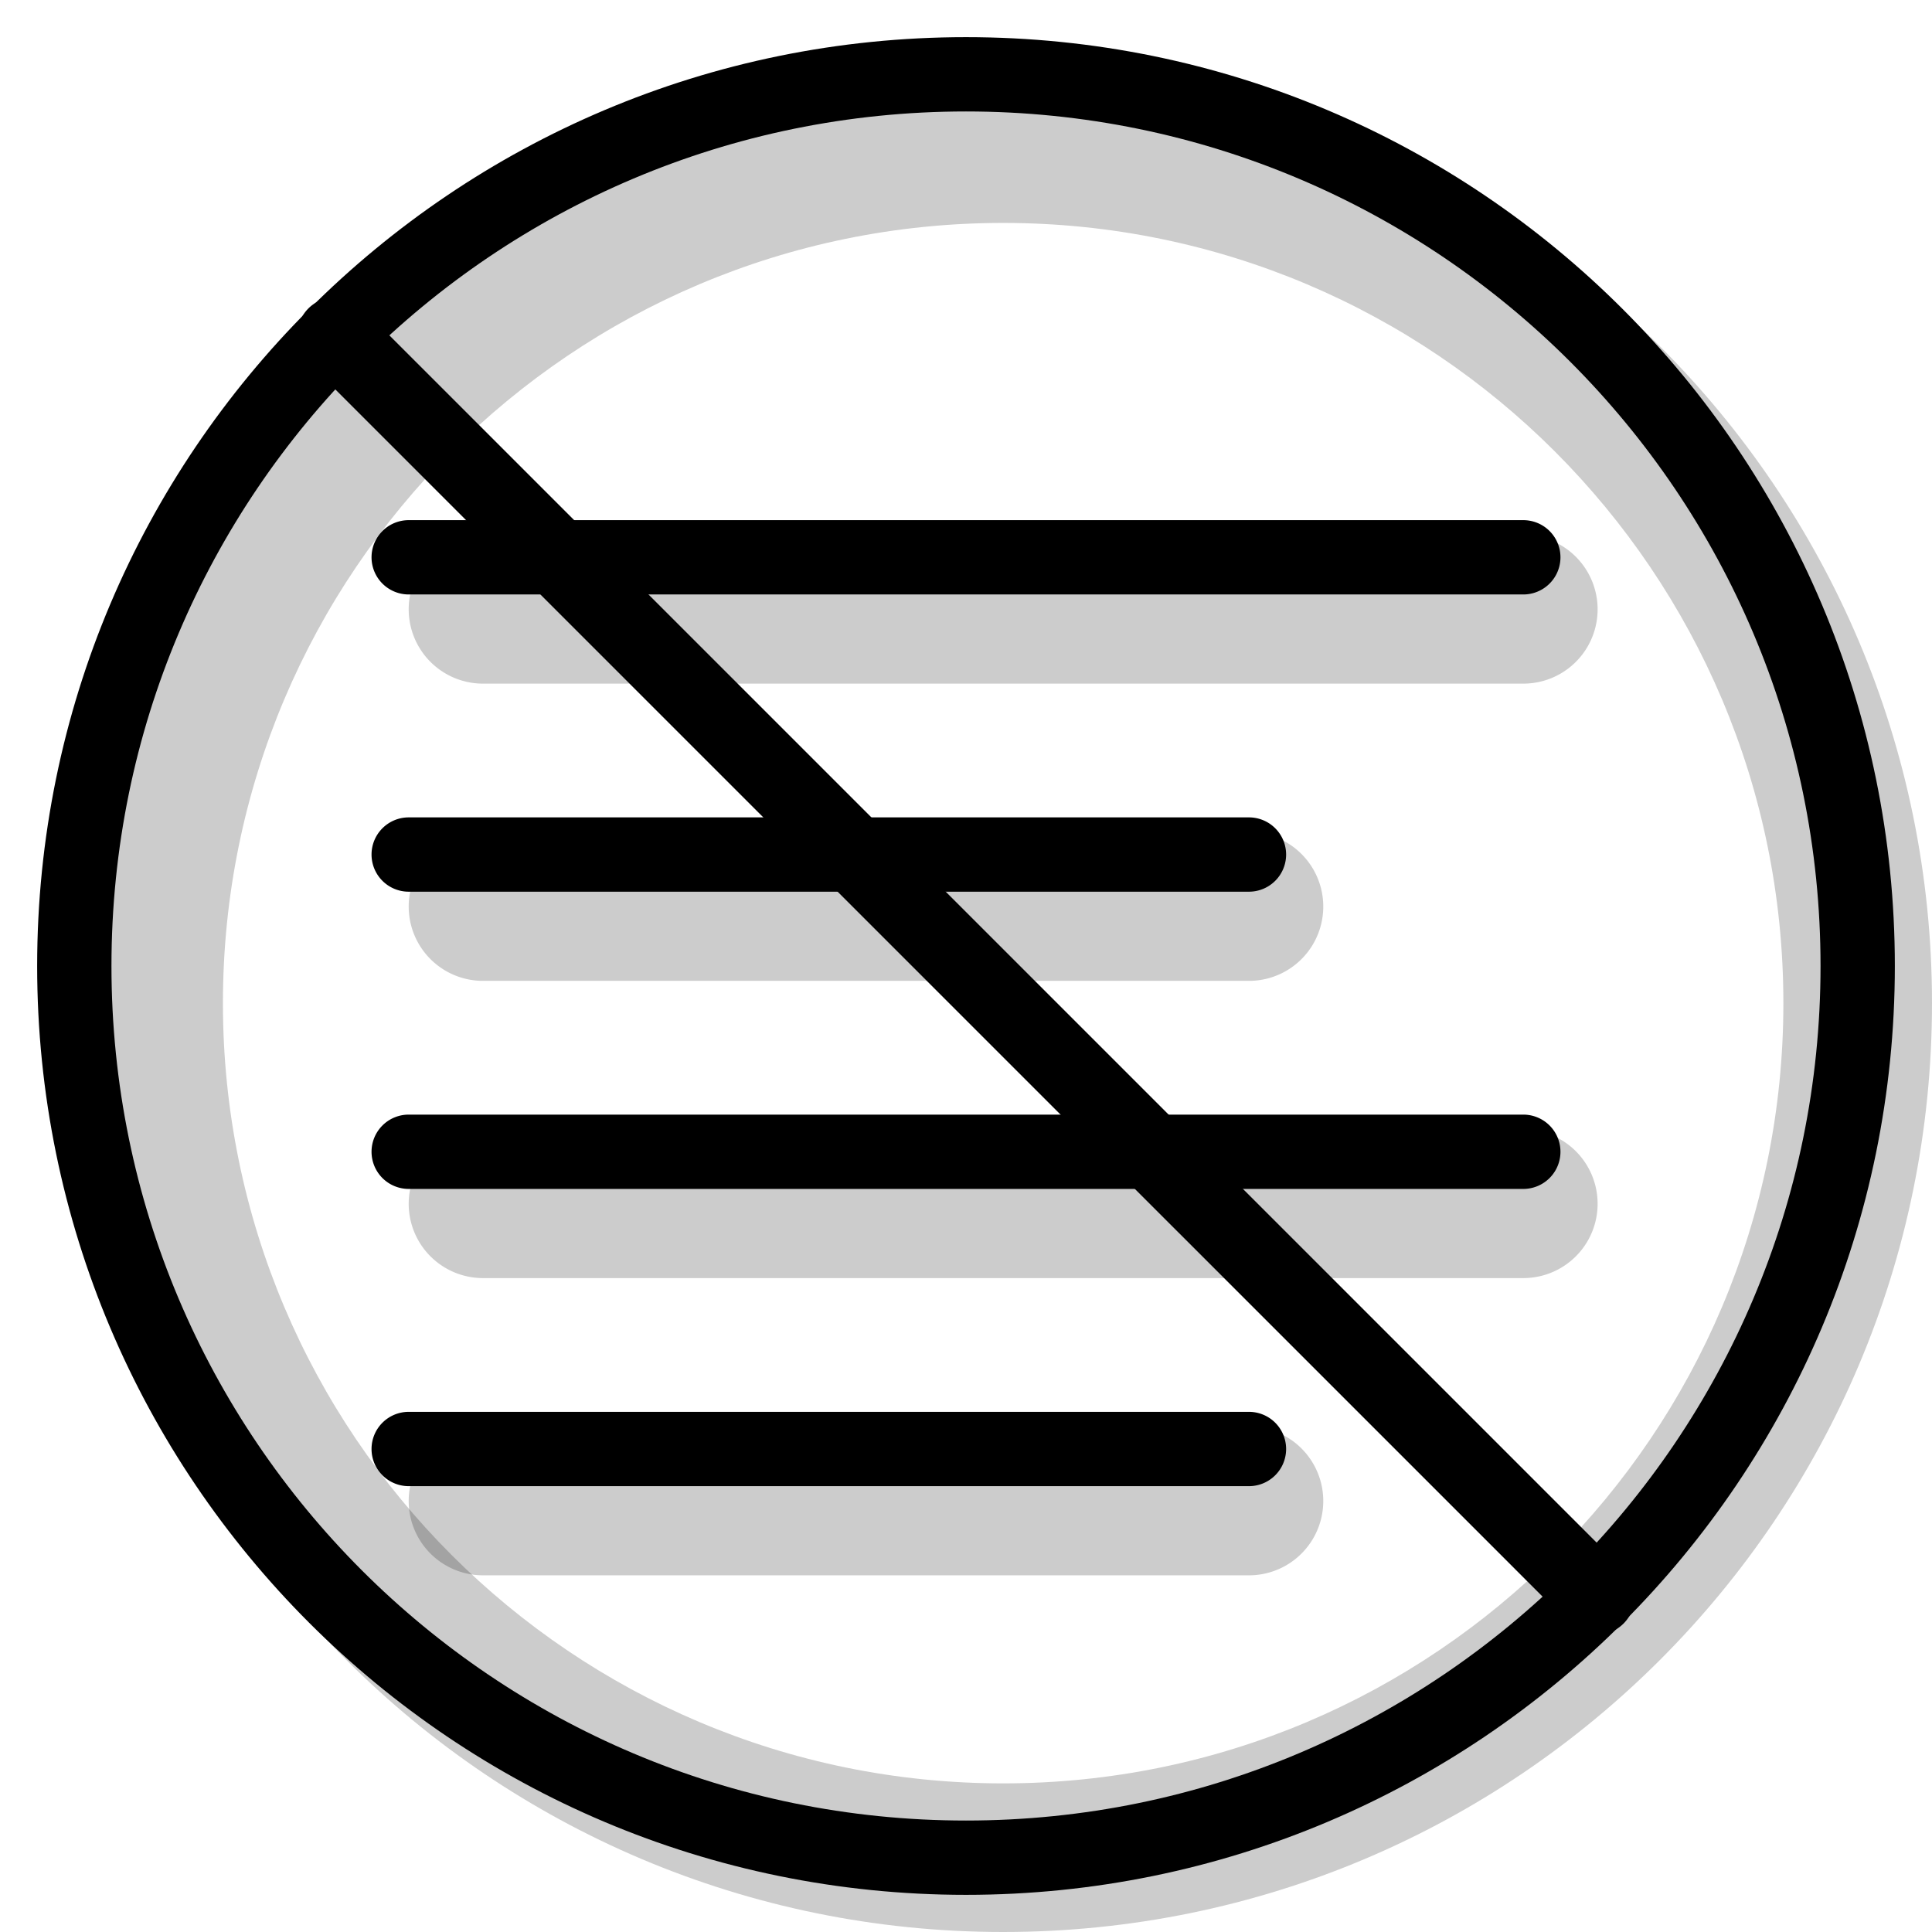 <svg xmlns="http://www.w3.org/2000/svg" width="1em" height="1em" viewBox="0 0 26 26"><g fill="currentColor"><path fill-rule="evenodd" d="M13.5 26C20.404 26 26 20.404 26 13.5S20.404 1 13.5 1S1 6.596 1 13.5S6.596 26 13.5 26m0-2C19.299 24 24 19.299 24 13.5S19.299 3 13.5 3S3 7.701 3 13.5S7.701 24 13.5 24" clip-rule="evenodd" opacity=".2"/><path fill-rule="evenodd" d="M5.5 12.2a1 1 0 0 1 1-1h10.308a1 1 0 1 1 0 2H6.5a1 1 0 0 1-1-1m0-4a1 1 0 0 1 1-1h14a1 1 0 1 1 0 2h-14a1 1 0 0 1-1-1m0 8a1 1 0 0 1 1-1h14a1 1 0 1 1 0 2h-14a1 1 0 0 1-1-1m0 4a1 1 0 0 1 1-1h10.308a1 1 0 1 1 0 2H6.5a1 1 0 0 1-1-1" clip-rule="evenodd" opacity=".2"/><path fill-rule="evenodd" d="M5 11.5a.5.5 0 0 1 .5-.5h11.308a.5.5 0 0 1 0 1H5.5a.5.5 0 0 1-.5-.5m0-4a.5.5 0 0 1 .5-.5h15a.5.5 0 0 1 0 1h-15a.5.5 0 0 1-.5-.5m0 8a.5.5 0 0 1 .5-.5h15a.5.5 0 0 1 0 1h-15a.5.5 0 0 1-.5-.5m0 4a.5.5 0 0 1 .5-.5h11.308a.5.5 0 0 1 0 1H5.5a.5.5 0 0 1-.5-.5" clip-rule="evenodd"/><path d="M4.15 4.878a.514.514 0 0 1 .728-.727l16.971 16.971a.514.514 0 0 1-.727.727z"/><path fill-rule="evenodd" d="M13 24.5c6.351 0 11.5-5.149 11.5-11.5S19.351 1.5 13 1.5S1.5 6.649 1.5 13S6.649 24.5 13 24.5m0 1c6.904 0 12.5-5.596 12.5-12.5S19.904.5 13 .5S.5 6.096.5 13S6.096 25.5 13 25.5" clip-rule="evenodd"/></g></svg>